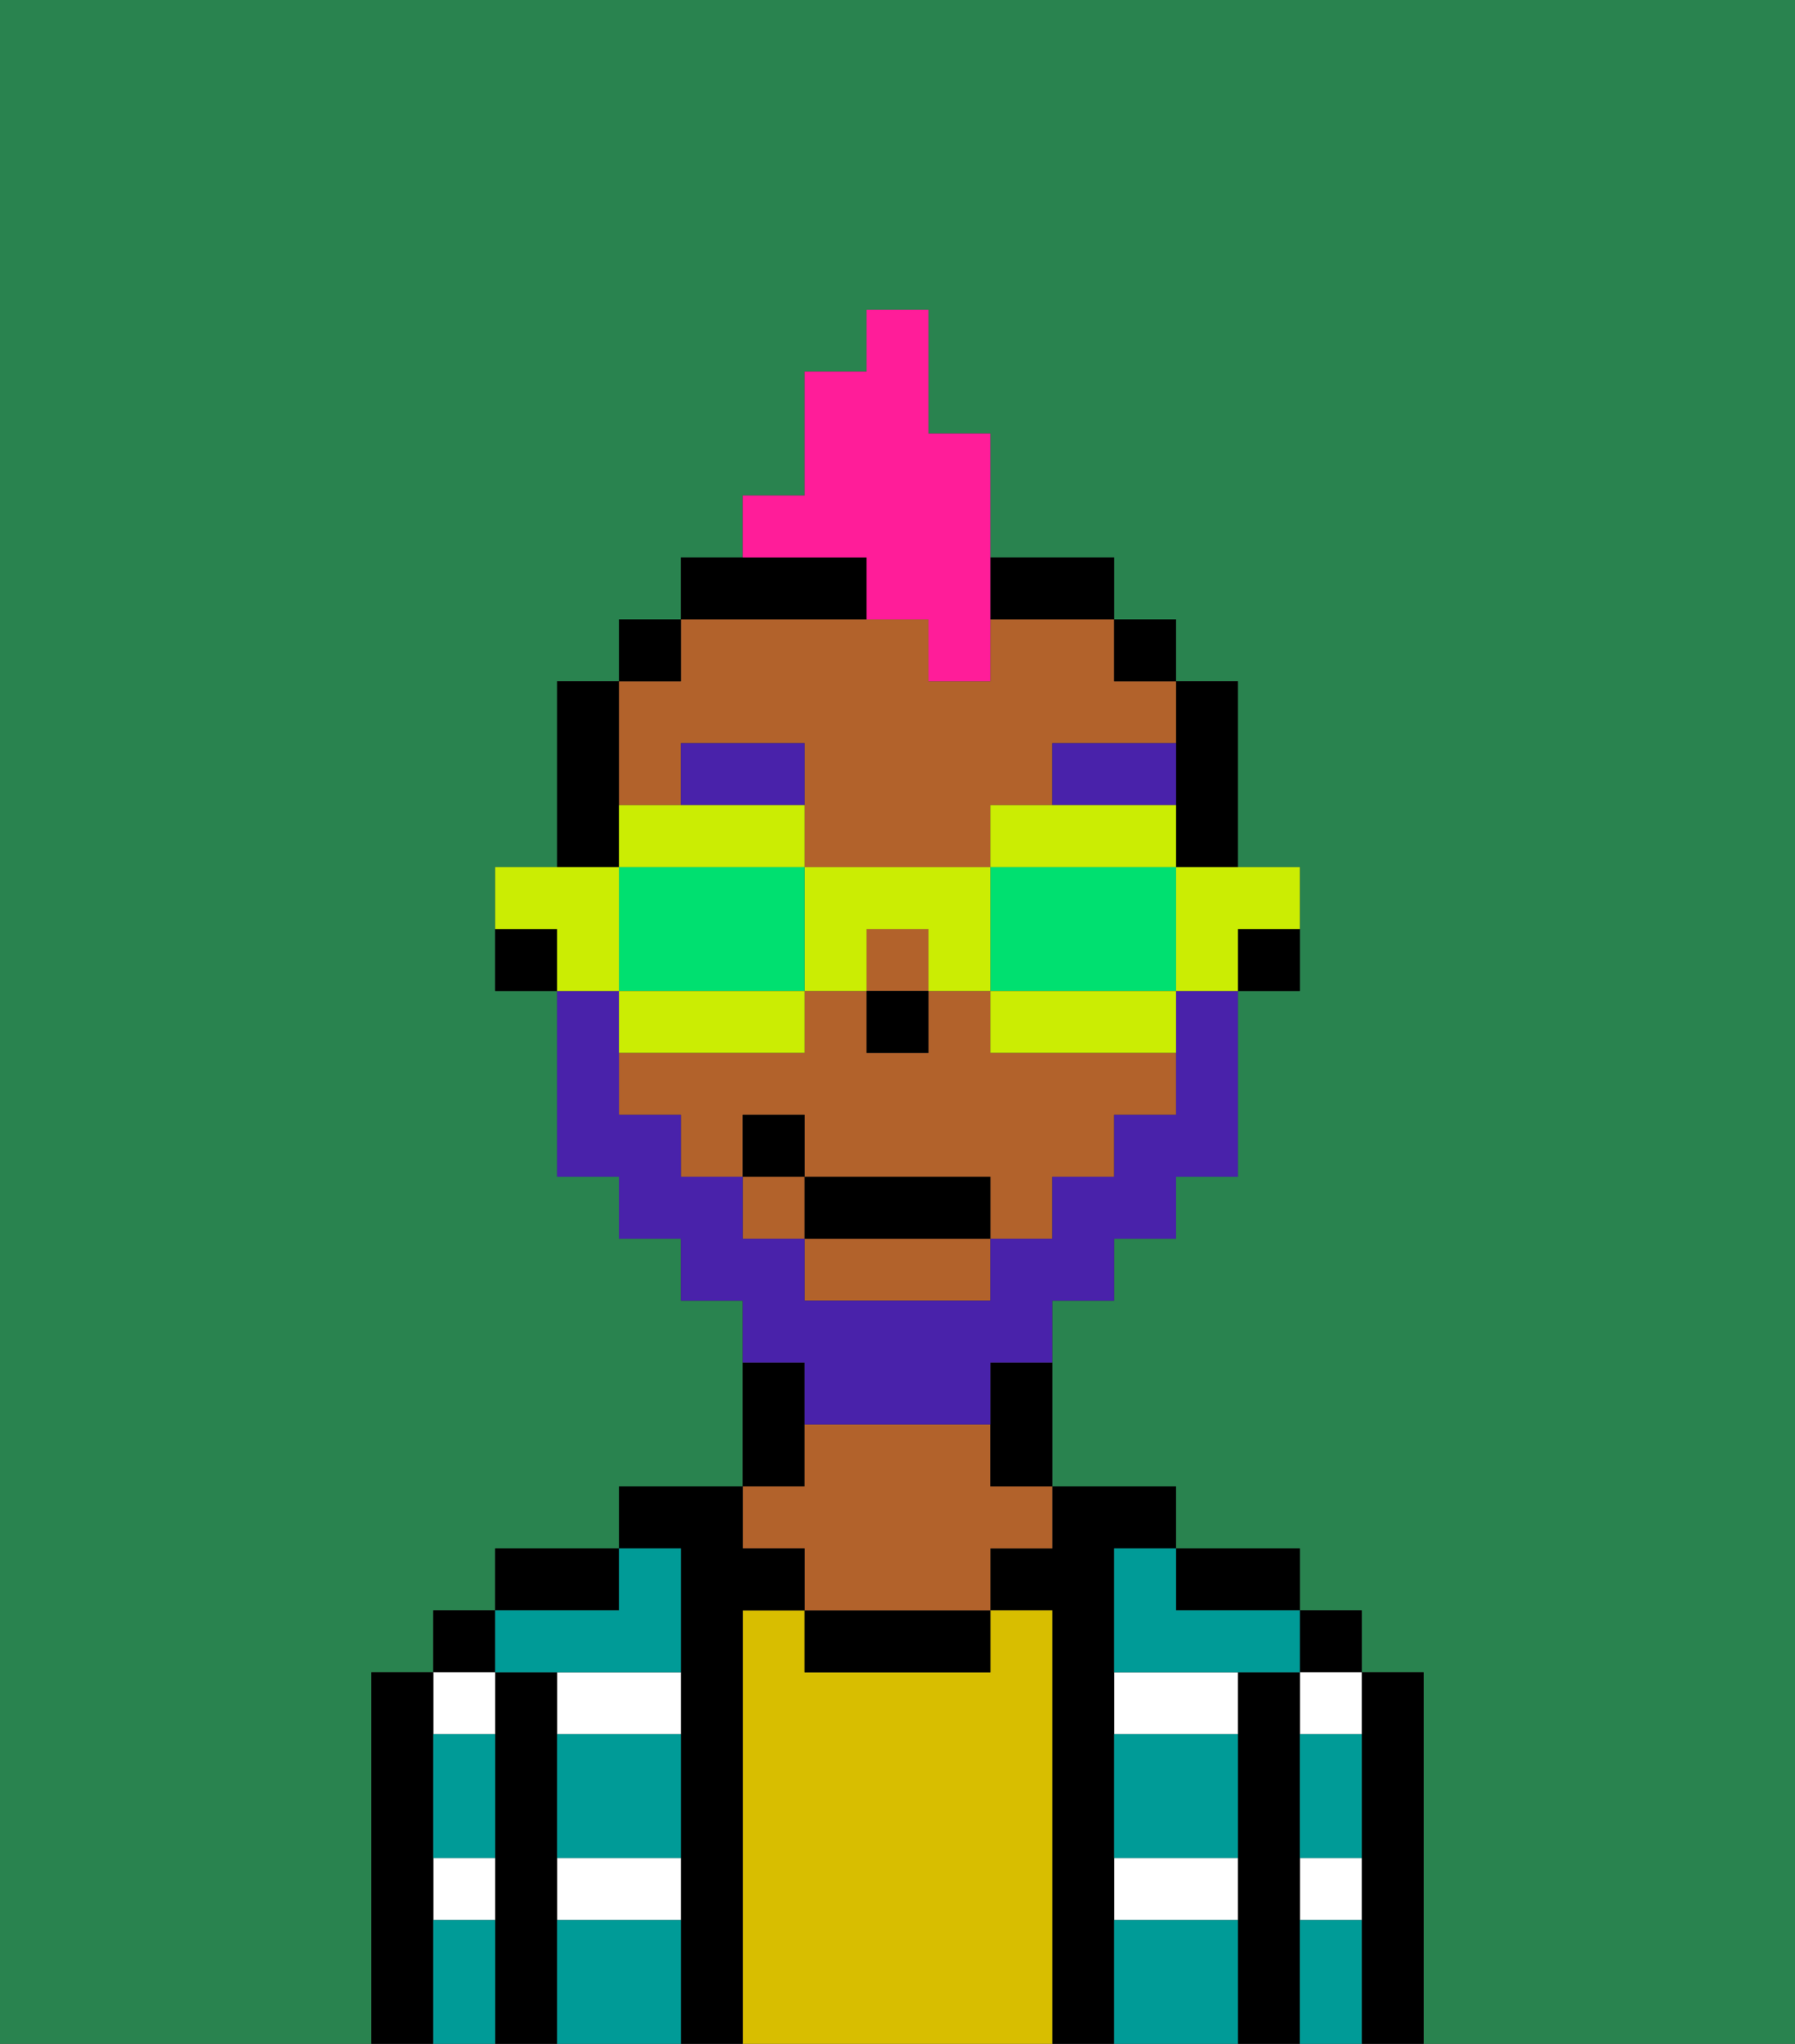 <svg xmlns="http://www.w3.org/2000/svg" viewBox="0 0 29 33"><rect x="0" y="0" width="29" height="33" fill="#333333" stroke="none"/><defs><style>polygon,rect,path{shape-rendering:crispedges;}.ma47-1{fill:#29834f;}.ma47-2{fill:#000000;}.ma47-3{fill:#ffffff;}.ma47-4{fill:#d8be00;}.ma47-5{fill:#b2622b;}.ma47-6{fill:#009b97;}.ma47-7{fill:#4922aa;}.ma47-8{fill:#4922aa;}.ma47-9{fill:#ff1d99;}.ma47-10{fill:#cbed03;}.ma47-11{fill:#00e070;}</style></defs><path class="ma47-1" d="M0,33H6V27H7V26H8V25h2V24h2V21H11V20H10V19H9V16H8V14H9V11h1V10h1V9h1V8h1V6h1V5h1V7h1V9h2v1h1v1h1v3h1v2H20v3H19v1H18v1H17v3h2v1h2v1h1v1h1v6h6V0H0Z"/><path class="ma47-2" d="M23,27H22v6h1V27Z"/><rect class="ma47-2" x="21" y="26" width="1" height="1"/><path class="ma47-3" d="M21,28h1V27H21Z"/><path class="ma47-3" d="M21,31h1V30H21Z"/><path class="ma47-2" d="M21,30V27H20v6h1V30Z"/><path class="ma47-3" d="M18,28h2V27H18Z"/><path class="ma47-3" d="M18,31h2V30H18Z"/><path class="ma47-2" d="M20,26h1V25H19v1Z"/><path class="ma47-2" d="M18,30V25h1V24H17v1H16v1h1v7h1V30Z"/><path class="ma47-4" d="M17,26H16v1H13V26H12v7h5V26Z"/><path class="ma47-2" d="M13,26v1h3V26H13Z"/><path class="ma47-2" d="M13,23V22H12v2h1Z"/><path class="ma47-5" d="M13,25v1h3V25h1V24H16V23H13v1H12v1Z"/><path class="ma47-2" d="M12,26h1V25H12V24H10v1h1v8h1V26Z"/><path class="ma47-3" d="M9,31h2V30H9Z"/><path class="ma47-3" d="M9,28h2V27H9Z"/><path class="ma47-2" d="M10,25H8v1h2Z"/><path class="ma47-2" d="M9,30V27H8v6H9V30Z"/><rect class="ma47-2" x="7" y="26" width="1" height="1"/><path class="ma47-3" d="M8,28V27H7v1Z"/><path class="ma47-3" d="M7,31H8V30H7Z"/><path class="ma47-2" d="M7,30V27H6v6H7V30Z"/><path class="ma47-6" d="M9,31v2h2V31Z"/><path class="ma47-6" d="M18,31v2h2V31Z"/><path class="ma47-6" d="M18,29v1h2V28H18Z"/><path class="ma47-6" d="M9,29v1h2V28H9Z"/><path class="ma47-6" d="M18,26v1h3V26H19V25H18Z"/><path class="ma47-6" d="M9,27h2V25H10v1H8v1Z"/><path class="ma47-6" d="M7,29v1H8V28H7Z"/><path class="ma47-6" d="M7,31v2H8V31Z"/><path class="ma47-6" d="M21,31v2h1V31Z"/><path class="ma47-6" d="M21,29v1h1V28H21Z"/><path class="ma47-2" d="M20,16h1V15H20Z"/><path class="ma47-2" d="M19,13v1h1V11H19v2Z"/><path class="ma47-5" d="M13,21h3V20H13Z"/><rect class="ma47-5" x="14" y="15" width="1" height="1"/><rect class="ma47-5" x="12" y="19" width="1" height="1"/><path class="ma47-5" d="M11,13V12h2v2h3V13h1V12h2V11H18V10H16v1H15V10H11v1H10v2Z"/><path class="ma47-5" d="M16,17V16H15v1H14V16H13v1H10v1h1v1h1V18h1v1h3v1h1V19h1V18h1V17H16Z"/><rect class="ma47-2" x="18" y="10" width="1" height="1"/><path class="ma47-2" d="M16,23v1h1V22H16Z"/><path class="ma47-2" d="M17,10h1V9H16v1Z"/><path class="ma47-2" d="M14,10V9H11v1h3Z"/><rect class="ma47-2" x="10" y="10" width="1" height="1"/><path class="ma47-2" d="M10,13V11H9v3h1Z"/><path class="ma47-2" d="M8,15v1H9V15Z"/><rect class="ma47-2" x="14" y="16" width="1" height="1"/><path class="ma47-7" d="M13,12H11v1h2Z"/><path class="ma47-7" d="M19,12H17v1h2Z"/><path class="ma47-8" d="M13,23h3V22h1V21h1V20h1V19h1V16H19v2H18v1H17v1H16v1H13V20H12V19H11V18H10V16H9v3h1v1h1v1h1v1h1Z"/><rect class="ma47-2" x="13" y="19" width="3" height="1"/><rect class="ma47-2" x="12" y="18" width="1" height="1"/><path class="ma47-9" d="M14,10h1v1h1V7H15V5H14V6H13V8H12V9h2Z"/><path class="ma47-10" d="M19,15v1h1V15h1V14H19Z"/><path class="ma47-10" d="M19,14V13H16v1h3Z"/><path class="ma47-11" d="M19,14H16v2h3V14Z"/><path class="ma47-10" d="M16,16v1h3V16H16Z"/><path class="ma47-10" d="M14,16V15h1v1h1V14H13v2Z"/><path class="ma47-10" d="M13,14V13H10v1h3Z"/><path class="ma47-11" d="M13,16V14H10v2h3Z"/><path class="ma47-10" d="M13,17V16H10v1h3Z"/><path class="ma47-10" d="M10,15V14H8v1H9v1h1Z"/></svg>